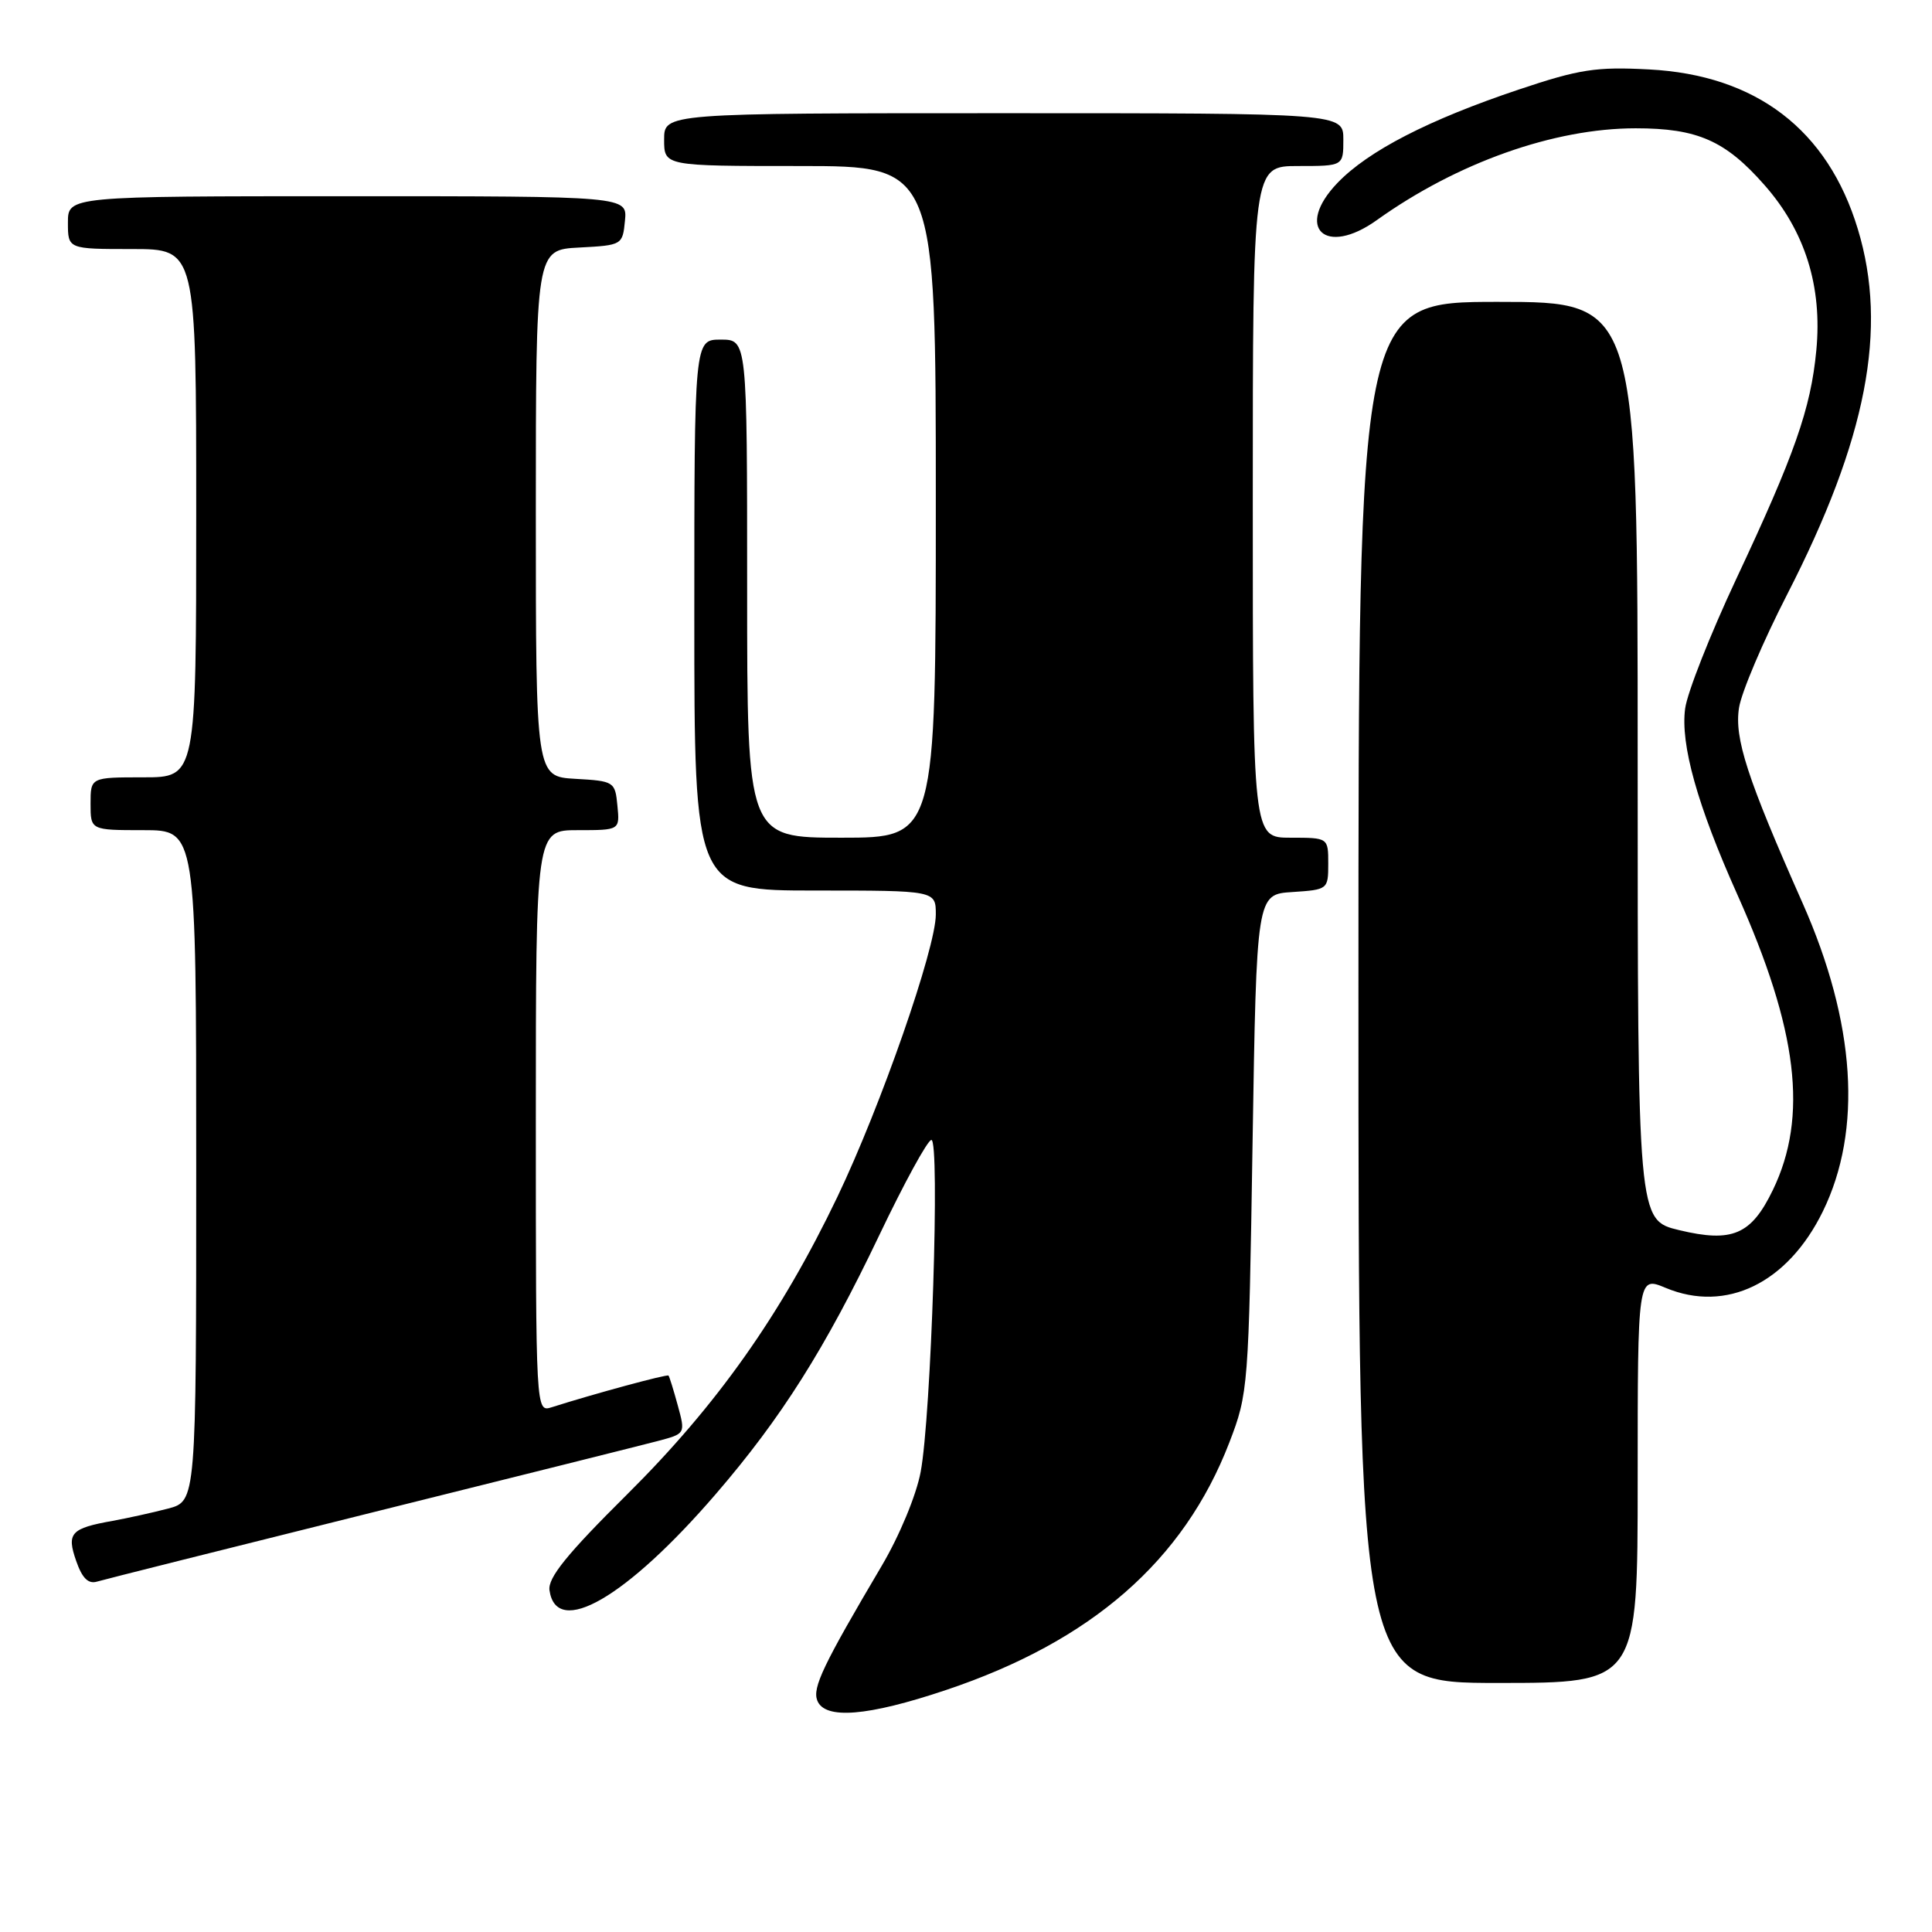 <?xml version="1.0" encoding="UTF-8" standalone="no"?>
<!DOCTYPE svg PUBLIC "-//W3C//DTD SVG 1.1//EN" "http://www.w3.org/Graphics/SVG/1.1/DTD/svg11.dtd" >
<svg xmlns="http://www.w3.org/2000/svg" xmlns:xlink="http://www.w3.org/1999/xlink" version="1.1" viewBox="0 0 256 256">
 <g >
 <path fill="currentColor"
d=" M 125.34 223.94 C 144.63 217.48 156.85 206.81 162.89 191.15 C 165.40 184.62 165.46 183.90 165.97 151.50 C 166.50 118.50 166.50 118.50 171.25 118.20 C 175.94 117.89 176.00 117.85 176.00 114.45 C 176.00 111.00 176.00 111.00 171.00 111.00 C 166.00 111.00 166.00 111.00 166.00 66.50 C 166.00 22.00 166.00 22.00 172.00 22.00 C 178.00 22.00 178.00 22.00 178.00 18.50 C 178.00 15.00 178.00 15.00 133.00 15.00 C 88.00 15.00 88.00 15.00 88.00 18.50 C 88.00 22.00 88.00 22.00 106.00 22.00 C 124.00 22.00 124.00 22.00 124.00 66.50 C 124.00 111.00 124.00 111.00 111.50 111.00 C 99.00 111.00 99.00 111.00 99.00 78.00 C 99.00 45.00 99.00 45.00 95.50 45.00 C 92.00 45.00 92.00 45.00 92.00 81.50 C 92.00 118.00 92.00 118.00 108.00 118.00 C 124.00 118.00 124.00 118.00 124.00 121.18 C 124.00 125.66 116.70 146.59 110.96 158.59 C 103.48 174.20 95.02 186.18 83.09 198.02 C 75.10 205.95 72.58 209.07 72.81 210.72 C 73.72 217.08 82.98 211.73 94.82 198.00 C 103.52 187.91 109.33 178.72 116.50 163.69 C 119.80 156.77 122.91 151.08 123.41 151.05 C 124.57 150.98 123.39 187.67 121.99 195.05 C 121.41 198.14 119.17 203.53 116.82 207.50 C 109.07 220.62 107.64 223.61 108.29 225.32 C 109.28 227.88 114.94 227.43 125.34 223.94 Z  M 217.00 196.05 C 217.00 169.10 217.00 169.10 220.71 170.65 C 228.73 174.00 236.88 170.03 241.54 160.51 C 246.81 149.73 245.88 135.52 238.85 119.66 C 231.51 103.12 229.79 97.82 230.43 93.78 C 230.75 91.73 233.62 84.98 236.80 78.78 C 247.35 58.21 250.19 43.56 246.17 30.35 C 242.18 17.18 232.70 9.94 218.50 9.20 C 211.51 8.83 209.27 9.17 201.26 11.86 C 189.30 15.87 181.30 19.99 177.22 24.24 C 171.51 30.19 175.60 34.06 182.43 29.17 C 193.09 21.55 205.91 17.00 216.74 17.00 C 224.92 17.00 228.63 18.63 233.81 24.53 C 239.19 30.63 241.48 37.97 240.67 46.44 C 239.94 54.14 237.80 60.24 230.03 76.78 C 226.61 84.08 223.57 91.78 223.29 93.89 C 222.65 98.64 224.91 106.71 230.19 118.50 C 238.23 136.45 239.62 147.96 234.91 157.69 C 232.04 163.62 229.54 164.69 222.50 163.00 C 217.00 161.68 217.00 161.68 217.00 100.84 C 217.00 40.00 217.00 40.00 198.50 40.00 C 180.00 40.00 180.00 40.00 180.00 131.50 C 180.00 223.00 180.00 223.00 198.50 223.00 C 217.00 223.00 217.00 223.00 217.00 196.05 Z  M 49.00 200.49 C 67.97 195.77 85.15 191.47 87.17 190.94 C 90.83 189.97 90.83 189.97 89.81 186.23 C 89.25 184.18 88.70 182.40 88.58 182.27 C 88.39 182.06 78.69 184.69 73.10 186.47 C 71.00 187.13 71.00 187.13 71.00 148.57 C 71.00 110.00 71.00 110.00 76.56 110.00 C 82.13 110.00 82.13 110.00 81.81 106.75 C 81.51 103.58 81.37 103.49 76.25 103.20 C 71.00 102.90 71.00 102.90 71.00 68.00 C 71.00 33.10 71.00 33.10 76.75 32.80 C 82.43 32.50 82.50 32.46 82.81 29.25 C 83.13 26.00 83.13 26.00 46.06 26.00 C 9.00 26.00 9.00 26.00 9.00 29.50 C 9.00 33.00 9.00 33.00 17.50 33.00 C 26.00 33.00 26.00 33.00 26.00 68.00 C 26.00 103.00 26.00 103.00 19.00 103.00 C 12.00 103.00 12.00 103.00 12.00 106.50 C 12.00 110.00 12.00 110.00 19.00 110.00 C 26.00 110.00 26.00 110.00 26.00 154.46 C 26.00 198.92 26.00 198.92 22.25 199.90 C 20.19 200.44 16.90 201.16 14.94 201.52 C 9.37 202.51 8.80 203.14 10.10 206.85 C 10.89 209.12 11.70 209.92 12.86 209.57 C 13.76 209.30 30.02 205.22 49.00 200.49 Z "/>
</g>
</svg>